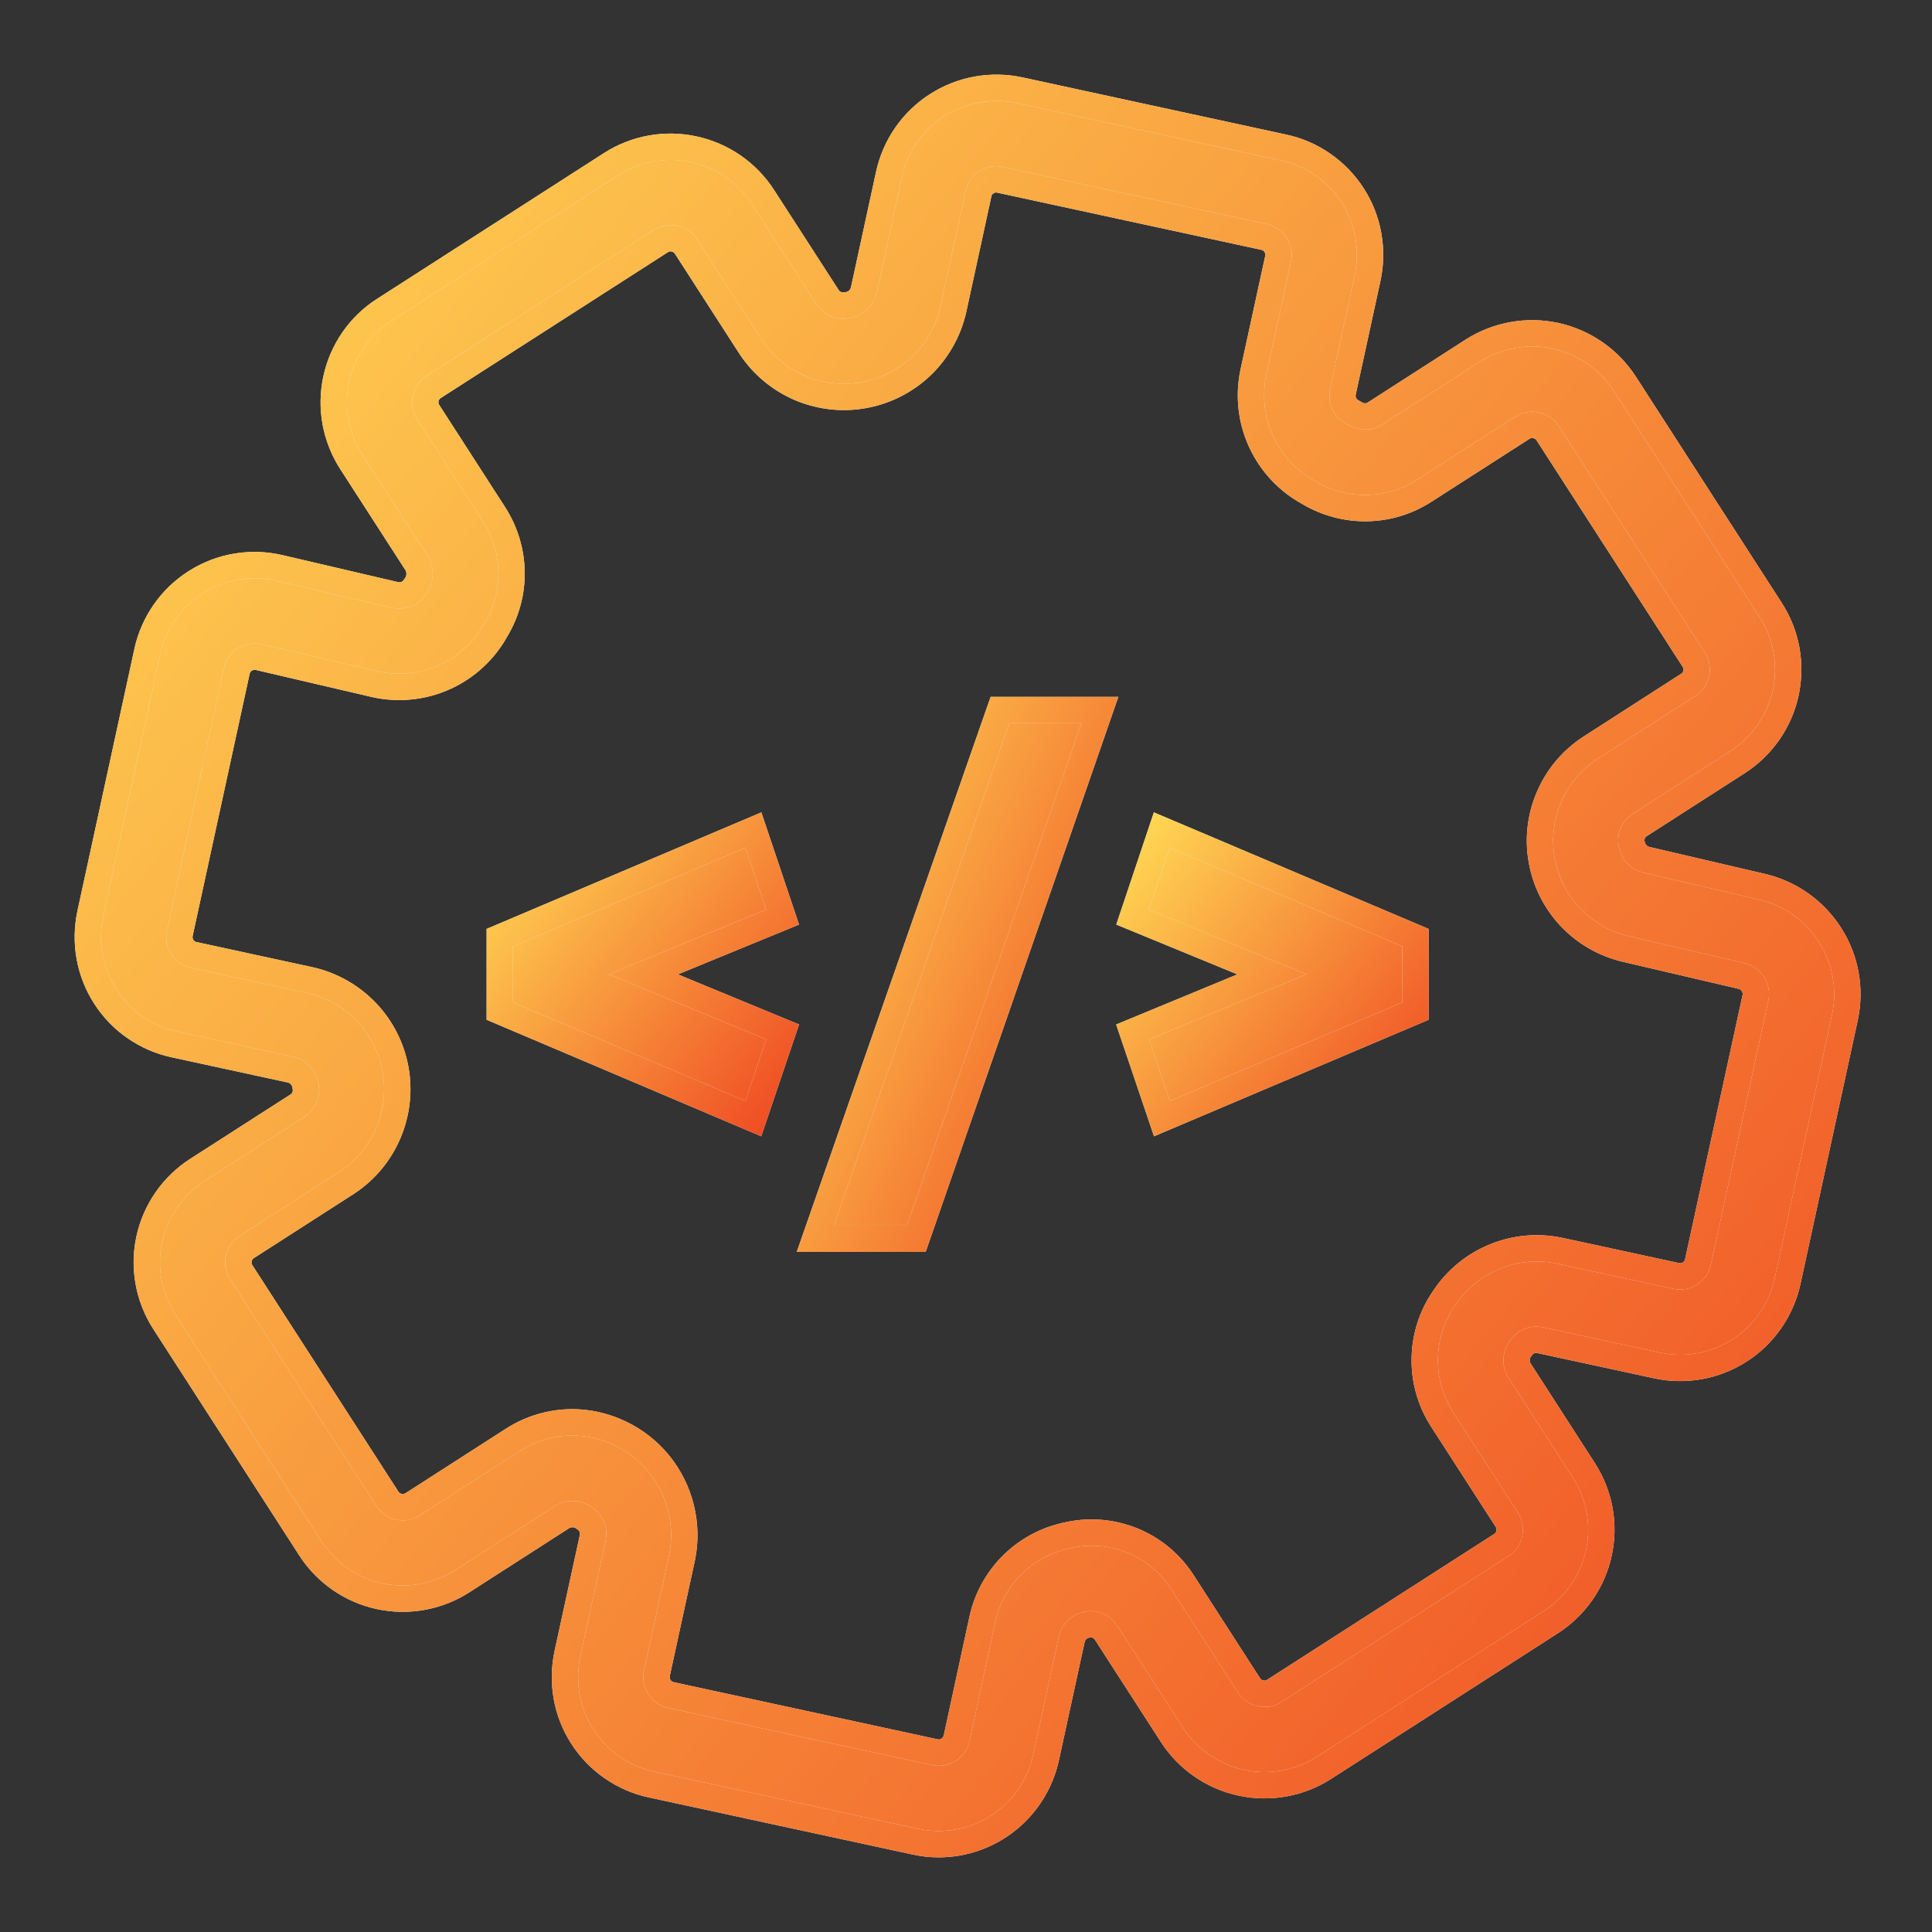 <svg width="22" height="22" viewBox="0 0 22 22" fill="none" xmlns="http://www.w3.org/2000/svg">
<rect x="0" y="0" width="22" height="22" fill="#333333" stroke="none"/>
<path d="M10.688 21C10.599 21 10.51 20.99 10.423 20.971L7.42 20.321C7.259 20.287 7.107 20.221 6.972 20.127C6.837 20.034 6.721 19.914 6.632 19.776C6.543 19.638 6.482 19.484 6.453 19.322C6.424 19.16 6.427 18.994 6.461 18.834L6.75 17.508C6.758 17.468 6.755 17.427 6.74 17.389C6.725 17.351 6.698 17.318 6.665 17.295C6.629 17.265 6.585 17.246 6.539 17.242C6.492 17.238 6.446 17.249 6.405 17.272L5.263 18.006C4.984 18.185 4.645 18.246 4.321 18.176C3.997 18.106 3.714 17.91 3.534 17.631L1.871 15.052C1.782 14.914 1.721 14.759 1.692 14.598C1.662 14.436 1.665 14.27 1.7 14.11C1.735 13.949 1.801 13.797 1.895 13.662C1.988 13.527 2.108 13.412 2.246 13.323L3.389 12.589C3.423 12.568 3.45 12.536 3.467 12.499C3.483 12.461 3.488 12.42 3.481 12.38C3.477 12.333 3.459 12.289 3.429 12.254C3.4 12.218 3.359 12.193 3.314 12.181L1.986 11.893C1.826 11.859 1.674 11.793 1.538 11.699C1.403 11.606 1.288 11.487 1.199 11.348C1.11 11.21 1.049 11.056 1.02 10.894C0.991 10.733 0.994 10.567 1.028 10.406L1.677 7.42C1.712 7.258 1.78 7.104 1.875 6.968C1.97 6.832 2.091 6.717 2.232 6.628C2.372 6.539 2.529 6.479 2.692 6.452C2.856 6.424 3.024 6.43 3.185 6.468L4.5 6.775C4.543 6.785 4.588 6.781 4.629 6.764C4.67 6.747 4.704 6.718 4.727 6.68C4.756 6.644 4.773 6.6 4.777 6.553C4.781 6.507 4.771 6.46 4.748 6.419L3.999 5.258C3.91 5.12 3.85 4.965 3.82 4.804C3.791 4.642 3.794 4.476 3.829 4.316C3.863 4.155 3.93 4.003 4.023 3.868C4.117 3.733 4.236 3.617 4.375 3.529L6.959 1.869C7.238 1.69 7.577 1.629 7.901 1.7C8.225 1.77 8.508 1.965 8.688 2.244L9.424 3.384C9.446 3.419 9.478 3.446 9.516 3.462C9.553 3.479 9.595 3.484 9.636 3.477C9.682 3.473 9.726 3.455 9.762 3.426C9.798 3.396 9.823 3.356 9.835 3.311L10.123 1.985C10.194 1.661 10.39 1.378 10.669 1.199C10.948 1.019 11.287 0.958 11.612 1.028L14.614 1.679C14.775 1.713 14.927 1.779 15.062 1.873C15.197 1.966 15.313 2.086 15.402 2.224C15.491 2.362 15.552 2.516 15.581 2.678C15.61 2.84 15.608 3.006 15.573 3.166L15.291 4.463C15.282 4.505 15.286 4.548 15.303 4.588C15.32 4.627 15.348 4.66 15.385 4.683L15.437 4.713C15.47 4.733 15.509 4.743 15.547 4.742C15.586 4.742 15.624 4.73 15.657 4.709L16.771 3.993C17.05 3.815 17.389 3.754 17.713 3.824C18.037 3.895 18.32 4.09 18.501 4.369L20.164 6.948V6.948C20.253 7.086 20.314 7.241 20.343 7.402C20.372 7.564 20.369 7.73 20.334 7.891C20.299 8.051 20.233 8.203 20.139 8.338C20.045 8.473 19.926 8.588 19.788 8.677L18.672 9.394C18.635 9.417 18.607 9.451 18.59 9.491C18.575 9.532 18.572 9.576 18.582 9.618C18.59 9.659 18.609 9.696 18.638 9.727C18.666 9.757 18.702 9.778 18.742 9.789L20.07 10.099C20.389 10.175 20.666 10.373 20.841 10.65C21.017 10.927 21.077 11.261 21.009 11.582L20.355 14.592C20.32 14.752 20.253 14.904 20.16 15.039C20.066 15.174 19.947 15.29 19.808 15.378C19.67 15.467 19.516 15.528 19.354 15.557C19.192 15.586 19.026 15.583 18.866 15.548L17.538 15.261C17.498 15.252 17.456 15.255 17.417 15.27C17.378 15.285 17.345 15.312 17.322 15.346C17.292 15.381 17.274 15.425 17.27 15.471C17.266 15.517 17.276 15.563 17.3 15.602L18.035 16.742C18.124 16.88 18.185 17.035 18.215 17.196C18.244 17.358 18.241 17.524 18.206 17.684C18.171 17.845 18.105 17.997 18.011 18.132C17.917 18.267 17.798 18.382 17.66 18.471L15.075 20.131C14.796 20.31 14.457 20.37 14.133 20.3C13.809 20.23 13.526 20.034 13.346 19.756L12.595 18.592C12.572 18.555 12.537 18.526 12.497 18.51C12.456 18.494 12.411 18.491 12.369 18.502C12.329 18.511 12.293 18.53 12.264 18.559C12.235 18.587 12.214 18.623 12.205 18.663L11.911 20.014C11.85 20.293 11.696 20.543 11.473 20.723C11.251 20.902 10.974 21 10.688 21ZM6.519 16.196C6.708 16.197 6.894 16.241 7.064 16.323C7.234 16.404 7.385 16.523 7.504 16.669C7.623 16.816 7.709 16.987 7.754 17.17C7.8 17.353 7.805 17.544 7.768 17.73L7.48 19.055C7.474 19.082 7.474 19.109 7.479 19.136C7.484 19.163 7.494 19.188 7.509 19.211C7.524 19.234 7.543 19.254 7.565 19.27C7.588 19.285 7.614 19.296 7.64 19.302L10.643 19.952C10.67 19.958 10.698 19.959 10.725 19.954C10.752 19.949 10.778 19.939 10.801 19.925C10.824 19.91 10.844 19.891 10.86 19.868C10.876 19.846 10.887 19.82 10.893 19.794L11.186 18.441C11.235 18.215 11.346 18.007 11.506 17.84C11.667 17.673 11.871 17.554 12.095 17.497C12.11 17.492 12.135 17.487 12.15 17.484C12.399 17.426 12.661 17.447 12.898 17.544C13.135 17.641 13.335 17.81 13.472 18.027L14.222 19.191C14.237 19.214 14.256 19.234 14.279 19.25C14.301 19.265 14.327 19.277 14.354 19.282C14.381 19.288 14.409 19.289 14.436 19.284C14.463 19.279 14.489 19.268 14.512 19.253L17.096 17.594C17.119 17.579 17.139 17.56 17.154 17.538C17.17 17.515 17.181 17.49 17.187 17.463C17.193 17.437 17.193 17.409 17.189 17.383C17.184 17.356 17.174 17.33 17.159 17.307L16.424 16.167C16.289 15.959 16.219 15.716 16.224 15.468C16.228 15.22 16.306 14.98 16.448 14.777C16.588 14.567 16.788 14.404 17.021 14.309C17.255 14.213 17.512 14.19 17.759 14.242L19.086 14.529C19.113 14.535 19.141 14.536 19.168 14.531C19.195 14.526 19.221 14.516 19.244 14.502C19.267 14.487 19.287 14.467 19.303 14.445C19.319 14.422 19.33 14.397 19.335 14.37L19.99 11.36C20.001 11.307 19.991 11.252 19.961 11.206C19.932 11.16 19.886 11.127 19.833 11.114L18.505 10.804C18.265 10.746 18.047 10.62 17.878 10.44C17.709 10.259 17.597 10.034 17.555 9.791C17.512 9.547 17.542 9.297 17.641 9.071C17.739 8.844 17.901 8.652 18.108 8.517L19.224 7.799C19.247 7.785 19.267 7.766 19.283 7.743C19.299 7.721 19.309 7.696 19.315 7.669C19.321 7.642 19.322 7.615 19.317 7.588C19.312 7.561 19.302 7.535 19.287 7.512L17.624 4.934C17.594 4.887 17.547 4.855 17.492 4.843C17.438 4.831 17.381 4.841 17.335 4.871L16.221 5.586C16.025 5.713 15.799 5.782 15.566 5.786C15.334 5.79 15.105 5.729 14.905 5.61C14.666 5.48 14.475 5.277 14.361 5.03C14.247 4.784 14.216 4.507 14.272 4.241L14.554 2.945C14.566 2.891 14.555 2.834 14.525 2.788C14.495 2.742 14.448 2.709 14.394 2.698L11.391 2.048C11.364 2.041 11.336 2.04 11.309 2.045C11.282 2.05 11.256 2.06 11.233 2.075C11.21 2.089 11.19 2.109 11.174 2.131C11.158 2.154 11.147 2.18 11.142 2.206L10.854 3.532C10.797 3.775 10.671 3.996 10.491 4.168C10.31 4.34 10.083 4.455 9.838 4.499C9.592 4.544 9.339 4.515 9.11 4.418C8.881 4.32 8.685 4.157 8.547 3.949L7.812 2.809C7.797 2.786 7.778 2.766 7.755 2.75C7.733 2.734 7.707 2.723 7.68 2.717C7.653 2.712 7.625 2.711 7.598 2.716C7.571 2.721 7.545 2.732 7.522 2.747L4.938 4.406C4.915 4.421 4.895 4.44 4.88 4.462C4.864 4.485 4.853 4.51 4.847 4.537C4.842 4.563 4.841 4.591 4.846 4.618C4.851 4.644 4.861 4.67 4.876 4.693L5.625 5.855C5.751 6.05 5.82 6.276 5.825 6.509C5.829 6.741 5.768 6.971 5.648 7.17C5.516 7.41 5.31 7.6 5.06 7.712C4.81 7.824 4.531 7.851 4.264 7.79L2.948 7.483C2.921 7.476 2.893 7.476 2.865 7.48C2.838 7.485 2.812 7.495 2.788 7.51C2.765 7.524 2.744 7.544 2.729 7.566C2.713 7.589 2.702 7.614 2.696 7.642L2.047 10.627C2.041 10.654 2.041 10.682 2.046 10.709C2.051 10.735 2.061 10.761 2.076 10.784C2.09 10.807 2.11 10.827 2.132 10.842C2.155 10.858 2.18 10.869 2.207 10.874L3.535 11.162C3.778 11.218 3.999 11.344 4.172 11.524C4.344 11.704 4.459 11.931 4.504 12.177C4.548 12.422 4.519 12.675 4.421 12.904C4.323 13.134 4.16 13.329 3.952 13.466L2.81 14.2C2.787 14.215 2.767 14.234 2.751 14.256C2.736 14.279 2.725 14.304 2.719 14.33C2.713 14.357 2.713 14.385 2.717 14.411C2.722 14.438 2.732 14.464 2.747 14.487L4.41 17.066C4.425 17.09 4.444 17.11 4.467 17.125C4.489 17.141 4.515 17.152 4.542 17.158C4.569 17.164 4.597 17.164 4.624 17.159C4.651 17.154 4.677 17.144 4.7 17.129L5.842 16.395C6.044 16.265 6.279 16.196 6.519 16.196H6.519Z" fill="#F5F7F7"/>
<path d="M10.688 21C10.599 21 10.51 20.99 10.423 20.971L7.42 20.321C7.259 20.287 7.107 20.221 6.972 20.127C6.837 20.034 6.721 19.914 6.632 19.776C6.543 19.638 6.482 19.484 6.453 19.322C6.424 19.16 6.427 18.994 6.461 18.834L6.75 17.508C6.758 17.468 6.755 17.427 6.74 17.389C6.725 17.351 6.698 17.318 6.665 17.295C6.629 17.265 6.585 17.246 6.539 17.242C6.492 17.238 6.446 17.249 6.405 17.272L5.263 18.006C4.984 18.185 4.645 18.246 4.321 18.176C3.997 18.106 3.714 17.91 3.534 17.631L1.871 15.052C1.782 14.914 1.721 14.759 1.692 14.598C1.662 14.436 1.665 14.27 1.7 14.11C1.735 13.949 1.801 13.797 1.895 13.662C1.988 13.527 2.108 13.412 2.246 13.323L3.389 12.589C3.423 12.568 3.45 12.536 3.467 12.499C3.483 12.461 3.488 12.42 3.481 12.38C3.477 12.333 3.459 12.289 3.429 12.254C3.4 12.218 3.359 12.193 3.314 12.181L1.986 11.893C1.826 11.859 1.674 11.793 1.538 11.699C1.403 11.606 1.288 11.487 1.199 11.348C1.11 11.21 1.049 11.056 1.02 10.894C0.991 10.733 0.994 10.567 1.028 10.406L1.677 7.42C1.712 7.258 1.78 7.104 1.875 6.968C1.97 6.832 2.091 6.717 2.232 6.628C2.372 6.539 2.529 6.479 2.692 6.452C2.856 6.424 3.024 6.43 3.185 6.468L4.5 6.775C4.543 6.785 4.588 6.781 4.629 6.764C4.67 6.747 4.704 6.718 4.727 6.68C4.756 6.644 4.773 6.6 4.777 6.553C4.781 6.507 4.771 6.46 4.748 6.419L3.999 5.258C3.91 5.12 3.85 4.965 3.82 4.804C3.791 4.642 3.794 4.476 3.829 4.316C3.863 4.155 3.93 4.003 4.023 3.868C4.117 3.733 4.236 3.617 4.375 3.529L6.959 1.869C7.238 1.69 7.577 1.629 7.901 1.7C8.225 1.77 8.508 1.965 8.688 2.244L9.424 3.384C9.446 3.419 9.478 3.446 9.516 3.462C9.553 3.479 9.595 3.484 9.636 3.477C9.682 3.473 9.726 3.455 9.762 3.426C9.798 3.396 9.823 3.356 9.835 3.311L10.123 1.985C10.194 1.661 10.39 1.378 10.669 1.199C10.948 1.019 11.287 0.958 11.612 1.028L14.614 1.679C14.775 1.713 14.927 1.779 15.062 1.873C15.197 1.966 15.313 2.086 15.402 2.224C15.491 2.362 15.552 2.516 15.581 2.678C15.61 2.84 15.608 3.006 15.573 3.166L15.291 4.463C15.282 4.505 15.286 4.548 15.303 4.588C15.32 4.627 15.348 4.66 15.385 4.683L15.437 4.713C15.47 4.733 15.509 4.743 15.547 4.742C15.586 4.742 15.624 4.73 15.657 4.709L16.771 3.993C17.05 3.815 17.389 3.754 17.713 3.824C18.037 3.895 18.32 4.09 18.501 4.369L20.164 6.948V6.948C20.253 7.086 20.314 7.241 20.343 7.402C20.372 7.564 20.369 7.73 20.334 7.891C20.299 8.051 20.233 8.203 20.139 8.338C20.045 8.473 19.926 8.588 19.788 8.677L18.672 9.394C18.635 9.417 18.607 9.451 18.59 9.491C18.575 9.532 18.572 9.576 18.582 9.618C18.59 9.659 18.609 9.696 18.638 9.727C18.666 9.757 18.702 9.778 18.742 9.789L20.07 10.099C20.389 10.175 20.666 10.373 20.841 10.65C21.017 10.927 21.077 11.261 21.009 11.582L20.355 14.592C20.32 14.752 20.253 14.904 20.16 15.039C20.066 15.174 19.947 15.29 19.808 15.378C19.67 15.467 19.516 15.528 19.354 15.557C19.192 15.586 19.026 15.583 18.866 15.548L17.538 15.261C17.498 15.252 17.456 15.255 17.417 15.27C17.378 15.285 17.345 15.312 17.322 15.346C17.292 15.381 17.274 15.425 17.27 15.471C17.266 15.517 17.276 15.563 17.3 15.602L18.035 16.742C18.124 16.88 18.185 17.035 18.215 17.196C18.244 17.358 18.241 17.524 18.206 17.684C18.171 17.845 18.105 17.997 18.011 18.132C17.917 18.267 17.798 18.382 17.66 18.471L15.075 20.131C14.796 20.31 14.457 20.37 14.133 20.3C13.809 20.23 13.526 20.034 13.346 19.756L12.595 18.592C12.572 18.555 12.537 18.526 12.497 18.51C12.456 18.494 12.411 18.491 12.369 18.502C12.329 18.511 12.293 18.53 12.264 18.559C12.235 18.587 12.214 18.623 12.205 18.663L11.911 20.014C11.85 20.293 11.696 20.543 11.473 20.723C11.251 20.902 10.974 21 10.688 21ZM6.519 16.196C6.708 16.197 6.894 16.241 7.064 16.323C7.234 16.404 7.385 16.523 7.504 16.669C7.623 16.816 7.709 16.987 7.754 17.17C7.8 17.353 7.805 17.544 7.768 17.73L7.48 19.055C7.474 19.082 7.474 19.109 7.479 19.136C7.484 19.163 7.494 19.188 7.509 19.211C7.524 19.234 7.543 19.254 7.565 19.27C7.588 19.285 7.614 19.296 7.64 19.302L10.643 19.952C10.67 19.958 10.698 19.959 10.725 19.954C10.752 19.949 10.778 19.939 10.801 19.925C10.824 19.91 10.844 19.891 10.86 19.868C10.876 19.846 10.887 19.82 10.893 19.794L11.186 18.441C11.235 18.215 11.346 18.007 11.506 17.84C11.667 17.673 11.871 17.554 12.095 17.497C12.11 17.492 12.135 17.487 12.15 17.484C12.399 17.426 12.661 17.447 12.898 17.544C13.135 17.641 13.335 17.81 13.472 18.027L14.222 19.191C14.237 19.214 14.256 19.234 14.279 19.25C14.301 19.265 14.327 19.277 14.354 19.282C14.381 19.288 14.409 19.289 14.436 19.284C14.463 19.279 14.489 19.268 14.512 19.253L17.096 17.594C17.119 17.579 17.139 17.56 17.154 17.538C17.17 17.515 17.181 17.49 17.187 17.463C17.193 17.437 17.193 17.409 17.189 17.383C17.184 17.356 17.174 17.33 17.159 17.307L16.424 16.167C16.289 15.959 16.219 15.716 16.224 15.468C16.228 15.22 16.306 14.98 16.448 14.777C16.588 14.567 16.788 14.404 17.021 14.309C17.255 14.213 17.512 14.19 17.759 14.242L19.086 14.529C19.113 14.535 19.141 14.536 19.168 14.531C19.195 14.526 19.221 14.516 19.244 14.502C19.267 14.487 19.287 14.467 19.303 14.445C19.319 14.422 19.33 14.397 19.335 14.37L19.99 11.36C20.001 11.307 19.991 11.252 19.961 11.206C19.932 11.16 19.886 11.127 19.833 11.114L18.505 10.804C18.265 10.746 18.047 10.62 17.878 10.44C17.709 10.259 17.597 10.034 17.555 9.791C17.512 9.547 17.542 9.297 17.641 9.071C17.739 8.844 17.901 8.652 18.108 8.517L19.224 7.799C19.247 7.785 19.267 7.766 19.283 7.743C19.299 7.721 19.309 7.696 19.315 7.669C19.321 7.642 19.322 7.615 19.317 7.588C19.312 7.561 19.302 7.535 19.287 7.512L17.624 4.934C17.594 4.887 17.547 4.855 17.492 4.843C17.438 4.831 17.381 4.841 17.335 4.871L16.221 5.586C16.025 5.713 15.799 5.782 15.566 5.786C15.334 5.79 15.105 5.729 14.905 5.61C14.666 5.48 14.475 5.277 14.361 5.03C14.247 4.784 14.216 4.507 14.272 4.241L14.554 2.945C14.566 2.891 14.555 2.834 14.525 2.788C14.495 2.742 14.448 2.709 14.394 2.698L11.391 2.048C11.364 2.041 11.336 2.04 11.309 2.045C11.282 2.05 11.256 2.06 11.233 2.075C11.21 2.089 11.19 2.109 11.174 2.131C11.158 2.154 11.147 2.18 11.142 2.206L10.854 3.532C10.797 3.775 10.671 3.996 10.491 4.168C10.31 4.34 10.083 4.455 9.838 4.499C9.592 4.544 9.339 4.515 9.11 4.418C8.881 4.32 8.685 4.157 8.547 3.949L7.812 2.809C7.797 2.786 7.778 2.766 7.755 2.75C7.733 2.734 7.707 2.723 7.68 2.717C7.653 2.712 7.625 2.711 7.598 2.716C7.571 2.721 7.545 2.732 7.522 2.747L4.938 4.406C4.915 4.421 4.895 4.44 4.88 4.462C4.864 4.485 4.853 4.51 4.847 4.537C4.842 4.563 4.841 4.591 4.846 4.618C4.851 4.644 4.861 4.67 4.876 4.693L5.625 5.855C5.751 6.05 5.82 6.276 5.825 6.509C5.829 6.741 5.768 6.971 5.648 7.17C5.516 7.41 5.31 7.6 5.06 7.712C4.81 7.824 4.531 7.851 4.264 7.79L2.948 7.483C2.921 7.476 2.893 7.476 2.865 7.48C2.838 7.485 2.812 7.495 2.788 7.51C2.765 7.524 2.744 7.544 2.729 7.566C2.713 7.589 2.702 7.614 2.696 7.642L2.047 10.627C2.041 10.654 2.041 10.682 2.046 10.709C2.051 10.735 2.061 10.761 2.076 10.784C2.09 10.807 2.11 10.827 2.132 10.842C2.155 10.858 2.18 10.869 2.207 10.874L3.535 11.162C3.778 11.218 3.999 11.344 4.172 11.524C4.344 11.704 4.459 11.931 4.504 12.177C4.548 12.422 4.519 12.675 4.421 12.904C4.323 13.134 4.16 13.329 3.952 13.466L2.81 14.2C2.787 14.215 2.767 14.234 2.751 14.256C2.736 14.279 2.725 14.304 2.719 14.33C2.713 14.357 2.713 14.385 2.717 14.411C2.722 14.438 2.732 14.464 2.747 14.487L4.41 17.066C4.425 17.09 4.444 17.11 4.467 17.125C4.489 17.141 4.515 17.152 4.542 17.158C4.569 17.164 4.597 17.164 4.624 17.159C4.651 17.154 4.677 17.144 4.7 17.129L5.842 16.395C6.044 16.265 6.279 16.196 6.519 16.196H6.519Z" fill="url(#automaticId0)"/>
<path d="M10.688 21C10.599 21 10.51 20.99 10.423 20.971L7.42 20.321C7.259 20.287 7.107 20.221 6.972 20.127C6.837 20.034 6.721 19.914 6.632 19.776C6.543 19.638 6.482 19.484 6.453 19.322C6.424 19.16 6.427 18.994 6.461 18.834L6.75 17.508C6.758 17.468 6.755 17.427 6.74 17.389C6.725 17.351 6.698 17.318 6.665 17.295C6.629 17.265 6.585 17.246 6.539 17.242C6.492 17.238 6.446 17.249 6.405 17.272L5.263 18.006C4.984 18.185 4.645 18.246 4.321 18.176C3.997 18.106 3.714 17.91 3.534 17.631L1.871 15.052C1.782 14.914 1.721 14.759 1.692 14.598C1.662 14.436 1.665 14.27 1.7 14.11C1.735 13.949 1.801 13.797 1.895 13.662C1.988 13.527 2.108 13.412 2.246 13.323L3.389 12.589C3.423 12.568 3.45 12.536 3.467 12.499C3.483 12.461 3.488 12.42 3.481 12.38C3.477 12.333 3.459 12.289 3.429 12.254C3.4 12.218 3.359 12.193 3.314 12.181L1.986 11.893C1.826 11.859 1.674 11.793 1.538 11.699C1.403 11.606 1.288 11.487 1.199 11.348C1.11 11.21 1.049 11.056 1.02 10.894C0.991 10.733 0.994 10.567 1.028 10.406L1.677 7.42C1.712 7.258 1.78 7.104 1.875 6.968C1.97 6.832 2.091 6.717 2.232 6.628C2.372 6.539 2.529 6.479 2.692 6.452C2.856 6.424 3.024 6.43 3.185 6.468L4.5 6.775C4.543 6.785 4.588 6.781 4.629 6.764C4.67 6.747 4.704 6.718 4.727 6.68C4.756 6.644 4.773 6.6 4.777 6.553C4.781 6.507 4.771 6.46 4.748 6.419L3.999 5.258C3.91 5.12 3.85 4.965 3.82 4.804C3.791 4.642 3.794 4.476 3.829 4.316C3.863 4.155 3.93 4.003 4.023 3.868C4.117 3.733 4.236 3.617 4.375 3.529L6.959 1.869C7.238 1.69 7.577 1.629 7.901 1.7C8.225 1.77 8.508 1.965 8.688 2.244L9.424 3.384C9.446 3.419 9.478 3.446 9.516 3.462C9.553 3.479 9.595 3.484 9.636 3.477C9.682 3.473 9.726 3.455 9.762 3.426C9.798 3.396 9.823 3.356 9.835 3.311L10.123 1.985C10.194 1.661 10.39 1.378 10.669 1.199C10.948 1.019 11.287 0.958 11.612 1.028L14.614 1.679C14.775 1.713 14.927 1.779 15.062 1.873C15.197 1.966 15.313 2.086 15.402 2.224C15.491 2.362 15.552 2.516 15.581 2.678C15.61 2.84 15.608 3.006 15.573 3.166L15.291 4.463C15.282 4.505 15.286 4.548 15.303 4.588C15.32 4.627 15.348 4.66 15.385 4.683L15.437 4.713C15.47 4.733 15.509 4.743 15.547 4.742C15.586 4.742 15.624 4.73 15.657 4.709L16.771 3.993C17.05 3.815 17.389 3.754 17.713 3.824C18.037 3.895 18.32 4.09 18.501 4.369L20.164 6.948V6.948C20.253 7.086 20.314 7.241 20.343 7.402C20.372 7.564 20.369 7.73 20.334 7.891C20.299 8.051 20.233 8.203 20.139 8.338C20.045 8.473 19.926 8.588 19.788 8.677L18.672 9.394C18.635 9.417 18.607 9.451 18.59 9.491C18.575 9.532 18.572 9.576 18.582 9.618C18.59 9.659 18.609 9.696 18.638 9.727C18.666 9.757 18.702 9.778 18.742 9.789L20.07 10.099C20.389 10.175 20.666 10.373 20.841 10.65C21.017 10.927 21.077 11.261 21.009 11.582L20.355 14.592C20.32 14.752 20.253 14.904 20.16 15.039C20.066 15.174 19.947 15.29 19.808 15.378C19.67 15.467 19.516 15.528 19.354 15.557C19.192 15.586 19.026 15.583 18.866 15.548L17.538 15.261C17.498 15.252 17.456 15.255 17.417 15.27C17.378 15.285 17.345 15.312 17.322 15.346C17.292 15.381 17.274 15.425 17.27 15.471C17.266 15.517 17.276 15.563 17.3 15.602L18.035 16.742C18.124 16.88 18.185 17.035 18.215 17.196C18.244 17.358 18.241 17.524 18.206 17.684C18.171 17.845 18.105 17.997 18.011 18.132C17.917 18.267 17.798 18.382 17.66 18.471L15.075 20.131C14.796 20.31 14.457 20.37 14.133 20.3C13.809 20.23 13.526 20.034 13.346 19.756L12.595 18.592C12.572 18.555 12.537 18.526 12.497 18.51C12.456 18.494 12.411 18.491 12.369 18.502C12.329 18.511 12.293 18.53 12.264 18.559C12.235 18.587 12.214 18.623 12.205 18.663L11.911 20.014C11.85 20.293 11.696 20.543 11.473 20.723C11.251 20.902 10.974 21 10.688 21ZM6.519 16.196C6.708 16.197 6.894 16.241 7.064 16.323C7.234 16.404 7.385 16.523 7.504 16.669C7.623 16.816 7.709 16.987 7.754 17.17C7.8 17.353 7.805 17.544 7.768 17.73L7.48 19.055C7.474 19.082 7.474 19.109 7.479 19.136C7.484 19.163 7.494 19.188 7.509 19.211C7.524 19.234 7.543 19.254 7.565 19.27C7.588 19.285 7.614 19.296 7.64 19.302L10.643 19.952C10.67 19.958 10.698 19.959 10.725 19.954C10.752 19.949 10.778 19.939 10.801 19.925C10.824 19.91 10.844 19.891 10.86 19.868C10.876 19.846 10.887 19.82 10.893 19.794L11.186 18.441C11.235 18.215 11.346 18.007 11.506 17.84C11.667 17.673 11.871 17.554 12.095 17.497C12.11 17.492 12.135 17.487 12.15 17.484C12.399 17.426 12.661 17.447 12.898 17.544C13.135 17.641 13.335 17.81 13.472 18.027L14.222 19.191C14.237 19.214 14.256 19.234 14.279 19.25C14.301 19.265 14.327 19.277 14.354 19.282C14.381 19.288 14.409 19.289 14.436 19.284C14.463 19.279 14.489 19.268 14.512 19.253L17.096 17.594C17.119 17.579 17.139 17.56 17.154 17.538C17.17 17.515 17.181 17.49 17.187 17.463C17.193 17.437 17.193 17.409 17.189 17.383C17.184 17.356 17.174 17.33 17.159 17.307L16.424 16.167C16.289 15.959 16.219 15.716 16.224 15.468C16.228 15.22 16.306 14.98 16.448 14.777C16.588 14.567 16.788 14.404 17.021 14.309C17.255 14.213 17.512 14.19 17.759 14.242L19.086 14.529C19.113 14.535 19.141 14.536 19.168 14.531C19.195 14.526 19.221 14.516 19.244 14.502C19.267 14.487 19.287 14.467 19.303 14.445C19.319 14.422 19.33 14.397 19.335 14.37L19.99 11.36C20.001 11.307 19.991 11.252 19.961 11.206C19.932 11.16 19.886 11.127 19.833 11.114L18.505 10.804C18.265 10.746 18.047 10.62 17.878 10.44C17.709 10.259 17.597 10.034 17.555 9.791C17.512 9.547 17.542 9.297 17.641 9.071C17.739 8.844 17.901 8.652 18.108 8.517L19.224 7.799C19.247 7.785 19.267 7.766 19.283 7.743C19.299 7.721 19.309 7.696 19.315 7.669C19.321 7.642 19.322 7.615 19.317 7.588C19.312 7.561 19.302 7.535 19.287 7.512L17.624 4.934C17.594 4.887 17.547 4.855 17.492 4.843C17.438 4.831 17.381 4.841 17.335 4.871L16.221 5.586C16.025 5.713 15.799 5.782 15.566 5.786C15.334 5.79 15.105 5.729 14.905 5.61C14.666 5.48 14.475 5.277 14.361 5.03C14.247 4.784 14.216 4.507 14.272 4.241L14.554 2.945C14.566 2.891 14.555 2.834 14.525 2.788C14.495 2.742 14.448 2.709 14.394 2.698L11.391 2.048C11.364 2.041 11.336 2.04 11.309 2.045C11.282 2.05 11.256 2.06 11.233 2.075C11.21 2.089 11.19 2.109 11.174 2.131C11.158 2.154 11.147 2.18 11.142 2.206L10.854 3.532C10.797 3.775 10.671 3.996 10.491 4.168C10.31 4.34 10.083 4.455 9.838 4.499C9.592 4.544 9.339 4.515 9.11 4.418C8.881 4.32 8.685 4.157 8.547 3.949L7.812 2.809C7.797 2.786 7.778 2.766 7.755 2.75C7.733 2.734 7.707 2.723 7.68 2.717C7.653 2.712 7.625 2.711 7.598 2.716C7.571 2.721 7.545 2.732 7.522 2.747L4.938 4.406C4.915 4.421 4.895 4.44 4.88 4.462C4.864 4.485 4.853 4.51 4.847 4.537C4.842 4.563 4.841 4.591 4.846 4.618C4.851 4.644 4.861 4.67 4.876 4.693L5.625 5.855C5.751 6.05 5.82 6.276 5.825 6.509C5.829 6.741 5.768 6.971 5.648 7.17C5.516 7.41 5.31 7.6 5.06 7.712C4.81 7.824 4.531 7.851 4.264 7.79L2.948 7.483C2.921 7.476 2.893 7.476 2.865 7.48C2.838 7.485 2.812 7.495 2.788 7.51C2.765 7.524 2.744 7.544 2.729 7.566C2.713 7.589 2.702 7.614 2.696 7.642L2.047 10.627C2.041 10.654 2.041 10.682 2.046 10.709C2.051 10.735 2.061 10.761 2.076 10.784C2.09 10.807 2.11 10.827 2.132 10.842C2.155 10.858 2.18 10.869 2.207 10.874L3.535 11.162C3.778 11.218 3.999 11.344 4.172 11.524C4.344 11.704 4.459 11.931 4.504 12.177C4.548 12.422 4.519 12.675 4.421 12.904C4.323 13.134 4.16 13.329 3.952 13.466L2.81 14.2C2.787 14.215 2.767 14.234 2.751 14.256C2.736 14.279 2.725 14.304 2.719 14.33C2.713 14.357 2.713 14.385 2.717 14.411C2.722 14.438 2.732 14.464 2.747 14.487L4.41 17.066C4.425 17.09 4.444 17.11 4.467 17.125C4.489 17.141 4.515 17.152 4.542 17.158C4.569 17.164 4.597 17.164 4.624 17.159C4.651 17.154 4.677 17.144 4.7 17.129L5.842 16.395C6.044 16.265 6.279 16.196 6.519 16.196H6.519Z" stroke="#F5F7F7" stroke-width="0.3"/>
<path d="M10.688 21C10.599 21 10.51 20.99 10.423 20.971L7.42 20.321C7.259 20.287 7.107 20.221 6.972 20.127C6.837 20.034 6.721 19.914 6.632 19.776C6.543 19.638 6.482 19.484 6.453 19.322C6.424 19.16 6.427 18.994 6.461 18.834L6.75 17.508C6.758 17.468 6.755 17.427 6.74 17.389C6.725 17.351 6.698 17.318 6.665 17.295C6.629 17.265 6.585 17.246 6.539 17.242C6.492 17.238 6.446 17.249 6.405 17.272L5.263 18.006C4.984 18.185 4.645 18.246 4.321 18.176C3.997 18.106 3.714 17.91 3.534 17.631L1.871 15.052C1.782 14.914 1.721 14.759 1.692 14.598C1.662 14.436 1.665 14.27 1.7 14.11C1.735 13.949 1.801 13.797 1.895 13.662C1.988 13.527 2.108 13.412 2.246 13.323L3.389 12.589C3.423 12.568 3.45 12.536 3.467 12.499C3.483 12.461 3.488 12.42 3.481 12.38C3.477 12.333 3.459 12.289 3.429 12.254C3.4 12.218 3.359 12.193 3.314 12.181L1.986 11.893C1.826 11.859 1.674 11.793 1.538 11.699C1.403 11.606 1.288 11.487 1.199 11.348C1.11 11.21 1.049 11.056 1.02 10.894C0.991 10.733 0.994 10.567 1.028 10.406L1.677 7.42C1.712 7.258 1.78 7.104 1.875 6.968C1.97 6.832 2.091 6.717 2.232 6.628C2.372 6.539 2.529 6.479 2.692 6.452C2.856 6.424 3.024 6.43 3.185 6.468L4.5 6.775C4.543 6.785 4.588 6.781 4.629 6.764C4.67 6.747 4.704 6.718 4.727 6.68C4.756 6.644 4.773 6.6 4.777 6.553C4.781 6.507 4.771 6.46 4.748 6.419L3.999 5.258C3.91 5.12 3.85 4.965 3.82 4.804C3.791 4.642 3.794 4.476 3.829 4.316C3.863 4.155 3.93 4.003 4.023 3.868C4.117 3.733 4.236 3.617 4.375 3.529L6.959 1.869C7.238 1.69 7.577 1.629 7.901 1.7C8.225 1.77 8.508 1.965 8.688 2.244L9.424 3.384C9.446 3.419 9.478 3.446 9.516 3.462C9.553 3.479 9.595 3.484 9.636 3.477C9.682 3.473 9.726 3.455 9.762 3.426C9.798 3.396 9.823 3.356 9.835 3.311L10.123 1.985C10.194 1.661 10.39 1.378 10.669 1.199C10.948 1.019 11.287 0.958 11.612 1.028L14.614 1.679C14.775 1.713 14.927 1.779 15.062 1.873C15.197 1.966 15.313 2.086 15.402 2.224C15.491 2.362 15.552 2.516 15.581 2.678C15.61 2.84 15.608 3.006 15.573 3.166L15.291 4.463C15.282 4.505 15.286 4.548 15.303 4.588C15.32 4.627 15.348 4.66 15.385 4.683L15.437 4.713C15.47 4.733 15.509 4.743 15.547 4.742C15.586 4.742 15.624 4.73 15.657 4.709L16.771 3.993C17.05 3.815 17.389 3.754 17.713 3.824C18.037 3.895 18.32 4.09 18.501 4.369L20.164 6.948V6.948C20.253 7.086 20.314 7.241 20.343 7.402C20.372 7.564 20.369 7.73 20.334 7.891C20.299 8.051 20.233 8.203 20.139 8.338C20.045 8.473 19.926 8.588 19.788 8.677L18.672 9.394C18.635 9.417 18.607 9.451 18.59 9.491C18.575 9.532 18.572 9.576 18.582 9.618C18.59 9.659 18.609 9.696 18.638 9.727C18.666 9.757 18.702 9.778 18.742 9.789L20.07 10.099C20.389 10.175 20.666 10.373 20.841 10.65C21.017 10.927 21.077 11.261 21.009 11.582L20.355 14.592C20.32 14.752 20.253 14.904 20.16 15.039C20.066 15.174 19.947 15.29 19.808 15.378C19.67 15.467 19.516 15.528 19.354 15.557C19.192 15.586 19.026 15.583 18.866 15.548L17.538 15.261C17.498 15.252 17.456 15.255 17.417 15.27C17.378 15.285 17.345 15.312 17.322 15.346C17.292 15.381 17.274 15.425 17.27 15.471C17.266 15.517 17.276 15.563 17.3 15.602L18.035 16.742C18.124 16.88 18.185 17.035 18.215 17.196C18.244 17.358 18.241 17.524 18.206 17.684C18.171 17.845 18.105 17.997 18.011 18.132C17.917 18.267 17.798 18.382 17.66 18.471L15.075 20.131C14.796 20.31 14.457 20.37 14.133 20.3C13.809 20.23 13.526 20.034 13.346 19.756L12.595 18.592C12.572 18.555 12.537 18.526 12.497 18.51C12.456 18.494 12.411 18.491 12.369 18.502C12.329 18.511 12.293 18.53 12.264 18.559C12.235 18.587 12.214 18.623 12.205 18.663L11.911 20.014C11.85 20.293 11.696 20.543 11.473 20.723C11.251 20.902 10.974 21 10.688 21ZM6.519 16.196C6.708 16.197 6.894 16.241 7.064 16.323C7.234 16.404 7.385 16.523 7.504 16.669C7.623 16.816 7.709 16.987 7.754 17.17C7.8 17.353 7.805 17.544 7.768 17.73L7.48 19.055C7.474 19.082 7.474 19.109 7.479 19.136C7.484 19.163 7.494 19.188 7.509 19.211C7.524 19.234 7.543 19.254 7.565 19.27C7.588 19.285 7.614 19.296 7.64 19.302L10.643 19.952C10.67 19.958 10.698 19.959 10.725 19.954C10.752 19.949 10.778 19.939 10.801 19.925C10.824 19.91 10.844 19.891 10.86 19.868C10.876 19.846 10.887 19.82 10.893 19.794L11.186 18.441C11.235 18.215 11.346 18.007 11.506 17.84C11.667 17.673 11.871 17.554 12.095 17.497C12.11 17.492 12.135 17.487 12.15 17.484C12.399 17.426 12.661 17.447 12.898 17.544C13.135 17.641 13.335 17.81 13.472 18.027L14.222 19.191C14.237 19.214 14.256 19.234 14.279 19.25C14.301 19.265 14.327 19.277 14.354 19.282C14.381 19.288 14.409 19.289 14.436 19.284C14.463 19.279 14.489 19.268 14.512 19.253L17.096 17.594C17.119 17.579 17.139 17.56 17.154 17.538C17.17 17.515 17.181 17.49 17.187 17.463C17.193 17.437 17.193 17.409 17.189 17.383C17.184 17.356 17.174 17.33 17.159 17.307L16.424 16.167C16.289 15.959 16.219 15.716 16.224 15.468C16.228 15.22 16.306 14.98 16.448 14.777C16.588 14.567 16.788 14.404 17.021 14.309C17.255 14.213 17.512 14.19 17.759 14.242L19.086 14.529C19.113 14.535 19.141 14.536 19.168 14.531C19.195 14.526 19.221 14.516 19.244 14.502C19.267 14.487 19.287 14.467 19.303 14.445C19.319 14.422 19.33 14.397 19.335 14.37L19.99 11.36C20.001 11.307 19.991 11.252 19.961 11.206C19.932 11.16 19.886 11.127 19.833 11.114L18.505 10.804C18.265 10.746 18.047 10.62 17.878 10.44C17.709 10.259 17.597 10.034 17.555 9.791C17.512 9.547 17.542 9.297 17.641 9.071C17.739 8.844 17.901 8.652 18.108 8.517L19.224 7.799C19.247 7.785 19.267 7.766 19.283 7.743C19.299 7.721 19.309 7.696 19.315 7.669C19.321 7.642 19.322 7.615 19.317 7.588C19.312 7.561 19.302 7.535 19.287 7.512L17.624 4.934C17.594 4.887 17.547 4.855 17.492 4.843C17.438 4.831 17.381 4.841 17.335 4.871L16.221 5.586C16.025 5.713 15.799 5.782 15.566 5.786C15.334 5.79 15.105 5.729 14.905 5.61C14.666 5.48 14.475 5.277 14.361 5.03C14.247 4.784 14.216 4.507 14.272 4.241L14.554 2.945C14.566 2.891 14.555 2.834 14.525 2.788C14.495 2.742 14.448 2.709 14.394 2.698L11.391 2.048C11.364 2.041 11.336 2.04 11.309 2.045C11.282 2.05 11.256 2.06 11.233 2.075C11.21 2.089 11.19 2.109 11.174 2.131C11.158 2.154 11.147 2.18 11.142 2.206L10.854 3.532C10.797 3.775 10.671 3.996 10.491 4.168C10.31 4.34 10.083 4.455 9.838 4.499C9.592 4.544 9.339 4.515 9.11 4.418C8.881 4.32 8.685 4.157 8.547 3.949L7.812 2.809C7.797 2.786 7.778 2.766 7.755 2.75C7.733 2.734 7.707 2.723 7.68 2.717C7.653 2.712 7.625 2.711 7.598 2.716C7.571 2.721 7.545 2.732 7.522 2.747L4.938 4.406C4.915 4.421 4.895 4.44 4.88 4.462C4.864 4.485 4.853 4.51 4.847 4.537C4.842 4.563 4.841 4.591 4.846 4.618C4.851 4.644 4.861 4.67 4.876 4.693L5.625 5.855C5.751 6.05 5.82 6.276 5.825 6.509C5.829 6.741 5.768 6.971 5.648 7.17C5.516 7.41 5.31 7.6 5.06 7.712C4.81 7.824 4.531 7.851 4.264 7.79L2.948 7.483C2.921 7.476 2.893 7.476 2.865 7.48C2.838 7.485 2.812 7.495 2.788 7.51C2.765 7.524 2.744 7.544 2.729 7.566C2.713 7.589 2.702 7.614 2.696 7.642L2.047 10.627C2.041 10.654 2.041 10.682 2.046 10.709C2.051 10.735 2.061 10.761 2.076 10.784C2.09 10.807 2.11 10.827 2.132 10.842C2.155 10.858 2.18 10.869 2.207 10.874L3.535 11.162C3.778 11.218 3.999 11.344 4.172 11.524C4.344 11.704 4.459 11.931 4.504 12.177C4.548 12.422 4.519 12.675 4.421 12.904C4.323 13.134 4.16 13.329 3.952 13.466L2.81 14.2C2.787 14.215 2.767 14.234 2.751 14.256C2.736 14.279 2.725 14.304 2.719 14.33C2.713 14.357 2.713 14.385 2.717 14.411C2.722 14.438 2.732 14.464 2.747 14.487L4.41 17.066C4.425 17.09 4.444 17.11 4.467 17.125C4.489 17.141 4.515 17.152 4.542 17.158C4.569 17.164 4.597 17.164 4.624 17.159C4.651 17.154 4.677 17.144 4.7 17.129L5.842 16.395C6.044 16.265 6.279 16.196 6.519 16.196H6.519Z" stroke="url(#automaticId1)" stroke-width="0.3"/>
<path d="M7.325 11.095L8.912 10.443L8.579 9.452L5.691 10.677V11.513L8.578 12.738L8.912 11.751L7.325 11.095Z" fill="#F5F7F7"/>
<path d="M7.325 11.095L8.912 10.443L8.579 9.452L5.691 10.677V11.513L8.578 12.738L8.912 11.751L7.325 11.095Z" fill="url(#automaticId2)"/>
<path d="M7.325 11.095L8.912 10.443L8.579 9.452L5.691 10.677V11.513L8.578 12.738L8.912 11.751L7.325 11.095Z" stroke="#F5F7F7" stroke-width="0.3"/>
<path d="M7.325 11.095L8.912 10.443L8.579 9.452L5.691 10.677V11.513L8.578 12.738L8.912 11.751L7.325 11.095Z" stroke="url(#automaticId3)" stroke-width="0.3"/>
<path d="M11.387 8.085L9.284 14.106H10.434L12.524 8.085H11.387Z" fill="#F5F7F7"/>
<path d="M11.387 8.085L9.284 14.106H10.434L12.524 8.085H11.387Z" fill="url(#automaticId4)"/>
<path d="M11.387 8.085L9.284 14.106H10.434L12.524 8.085H11.387Z" stroke="#F5F7F7" stroke-width="0.3"/>
<path d="M11.387 8.085L9.284 14.106H10.434L12.524 8.085H11.387Z" stroke="url(#automaticId5)" stroke-width="0.3"/>
<path d="M13.23 9.452L12.898 10.443L14.484 11.095L12.897 11.751L13.231 12.738L16.118 11.513V10.677L13.23 9.452Z" fill="#F5F7F7"/>
<path d="M13.23 9.452L12.898 10.443L14.484 11.095L12.897 11.751L13.231 12.738L16.118 11.513V10.677L13.23 9.452Z" fill="url(#automaticId6)"/>
<path d="M13.23 9.452L12.898 10.443L14.484 11.095L12.897 11.751L13.231 12.738L16.118 11.513V10.677L13.23 9.452Z" stroke="#F5F7F7" stroke-width="0.3"/>
<path d="M13.23 9.452L12.898 10.443L14.484 11.095L12.897 11.751L13.231 12.738L16.118 11.513V10.677L13.23 9.452Z" stroke="url(#automaticId7)" stroke-width="0.3"/>
<defs>
<linearGradient id="automaticId0" x1="1" y1="1.8" x2="22.351" y2="19.405" gradientUnits="userSpaceOnUse">
<stop stop-color="#FFD653"/>
<stop offset="1" stop-color="#EF4B23"/>
</linearGradient>
<linearGradient id="automaticId1" x1="1" y1="1.8" x2="22.351" y2="19.405" gradientUnits="userSpaceOnUse">
<stop stop-color="#FFD653"/>
<stop offset="1" stop-color="#EF4B23"/>
</linearGradient>
<linearGradient id="automaticId2" x1="5.691" y1="9.583" x2="9.184" y2="12.401" gradientUnits="userSpaceOnUse">
<stop stop-color="#FFD653"/>
<stop offset="1" stop-color="#EF4B23"/>
</linearGradient>
<linearGradient id="automaticId3" x1="5.691" y1="9.583" x2="9.184" y2="12.401" gradientUnits="userSpaceOnUse">
<stop stop-color="#FFD653"/>
<stop offset="1" stop-color="#EF4B23"/>
</linearGradient>
<linearGradient id="automaticId4" x1="9.284" y1="8.325" x2="14.133" y2="10.473" gradientUnits="userSpaceOnUse">
<stop stop-color="#FFD653"/>
<stop offset="1" stop-color="#EF4B23"/>
</linearGradient>
<linearGradient id="automaticId5" x1="9.284" y1="8.325" x2="14.133" y2="10.473" gradientUnits="userSpaceOnUse">
<stop stop-color="#FFD653"/>
<stop offset="1" stop-color="#EF4B23"/>
</linearGradient>
<linearGradient id="automaticId6" x1="12.897" y1="9.583" x2="16.39" y2="12.401" gradientUnits="userSpaceOnUse">
<stop stop-color="#FFD653"/>
<stop offset="1" stop-color="#EF4B23"/>
</linearGradient>
<linearGradient id="automaticId7" x1="12.897" y1="9.583" x2="16.39" y2="12.401" gradientUnits="userSpaceOnUse">
<stop stop-color="#FFD653"/>
<stop offset="1" stop-color="#EF4B23"/>
</linearGradient>
</defs>
</svg>
